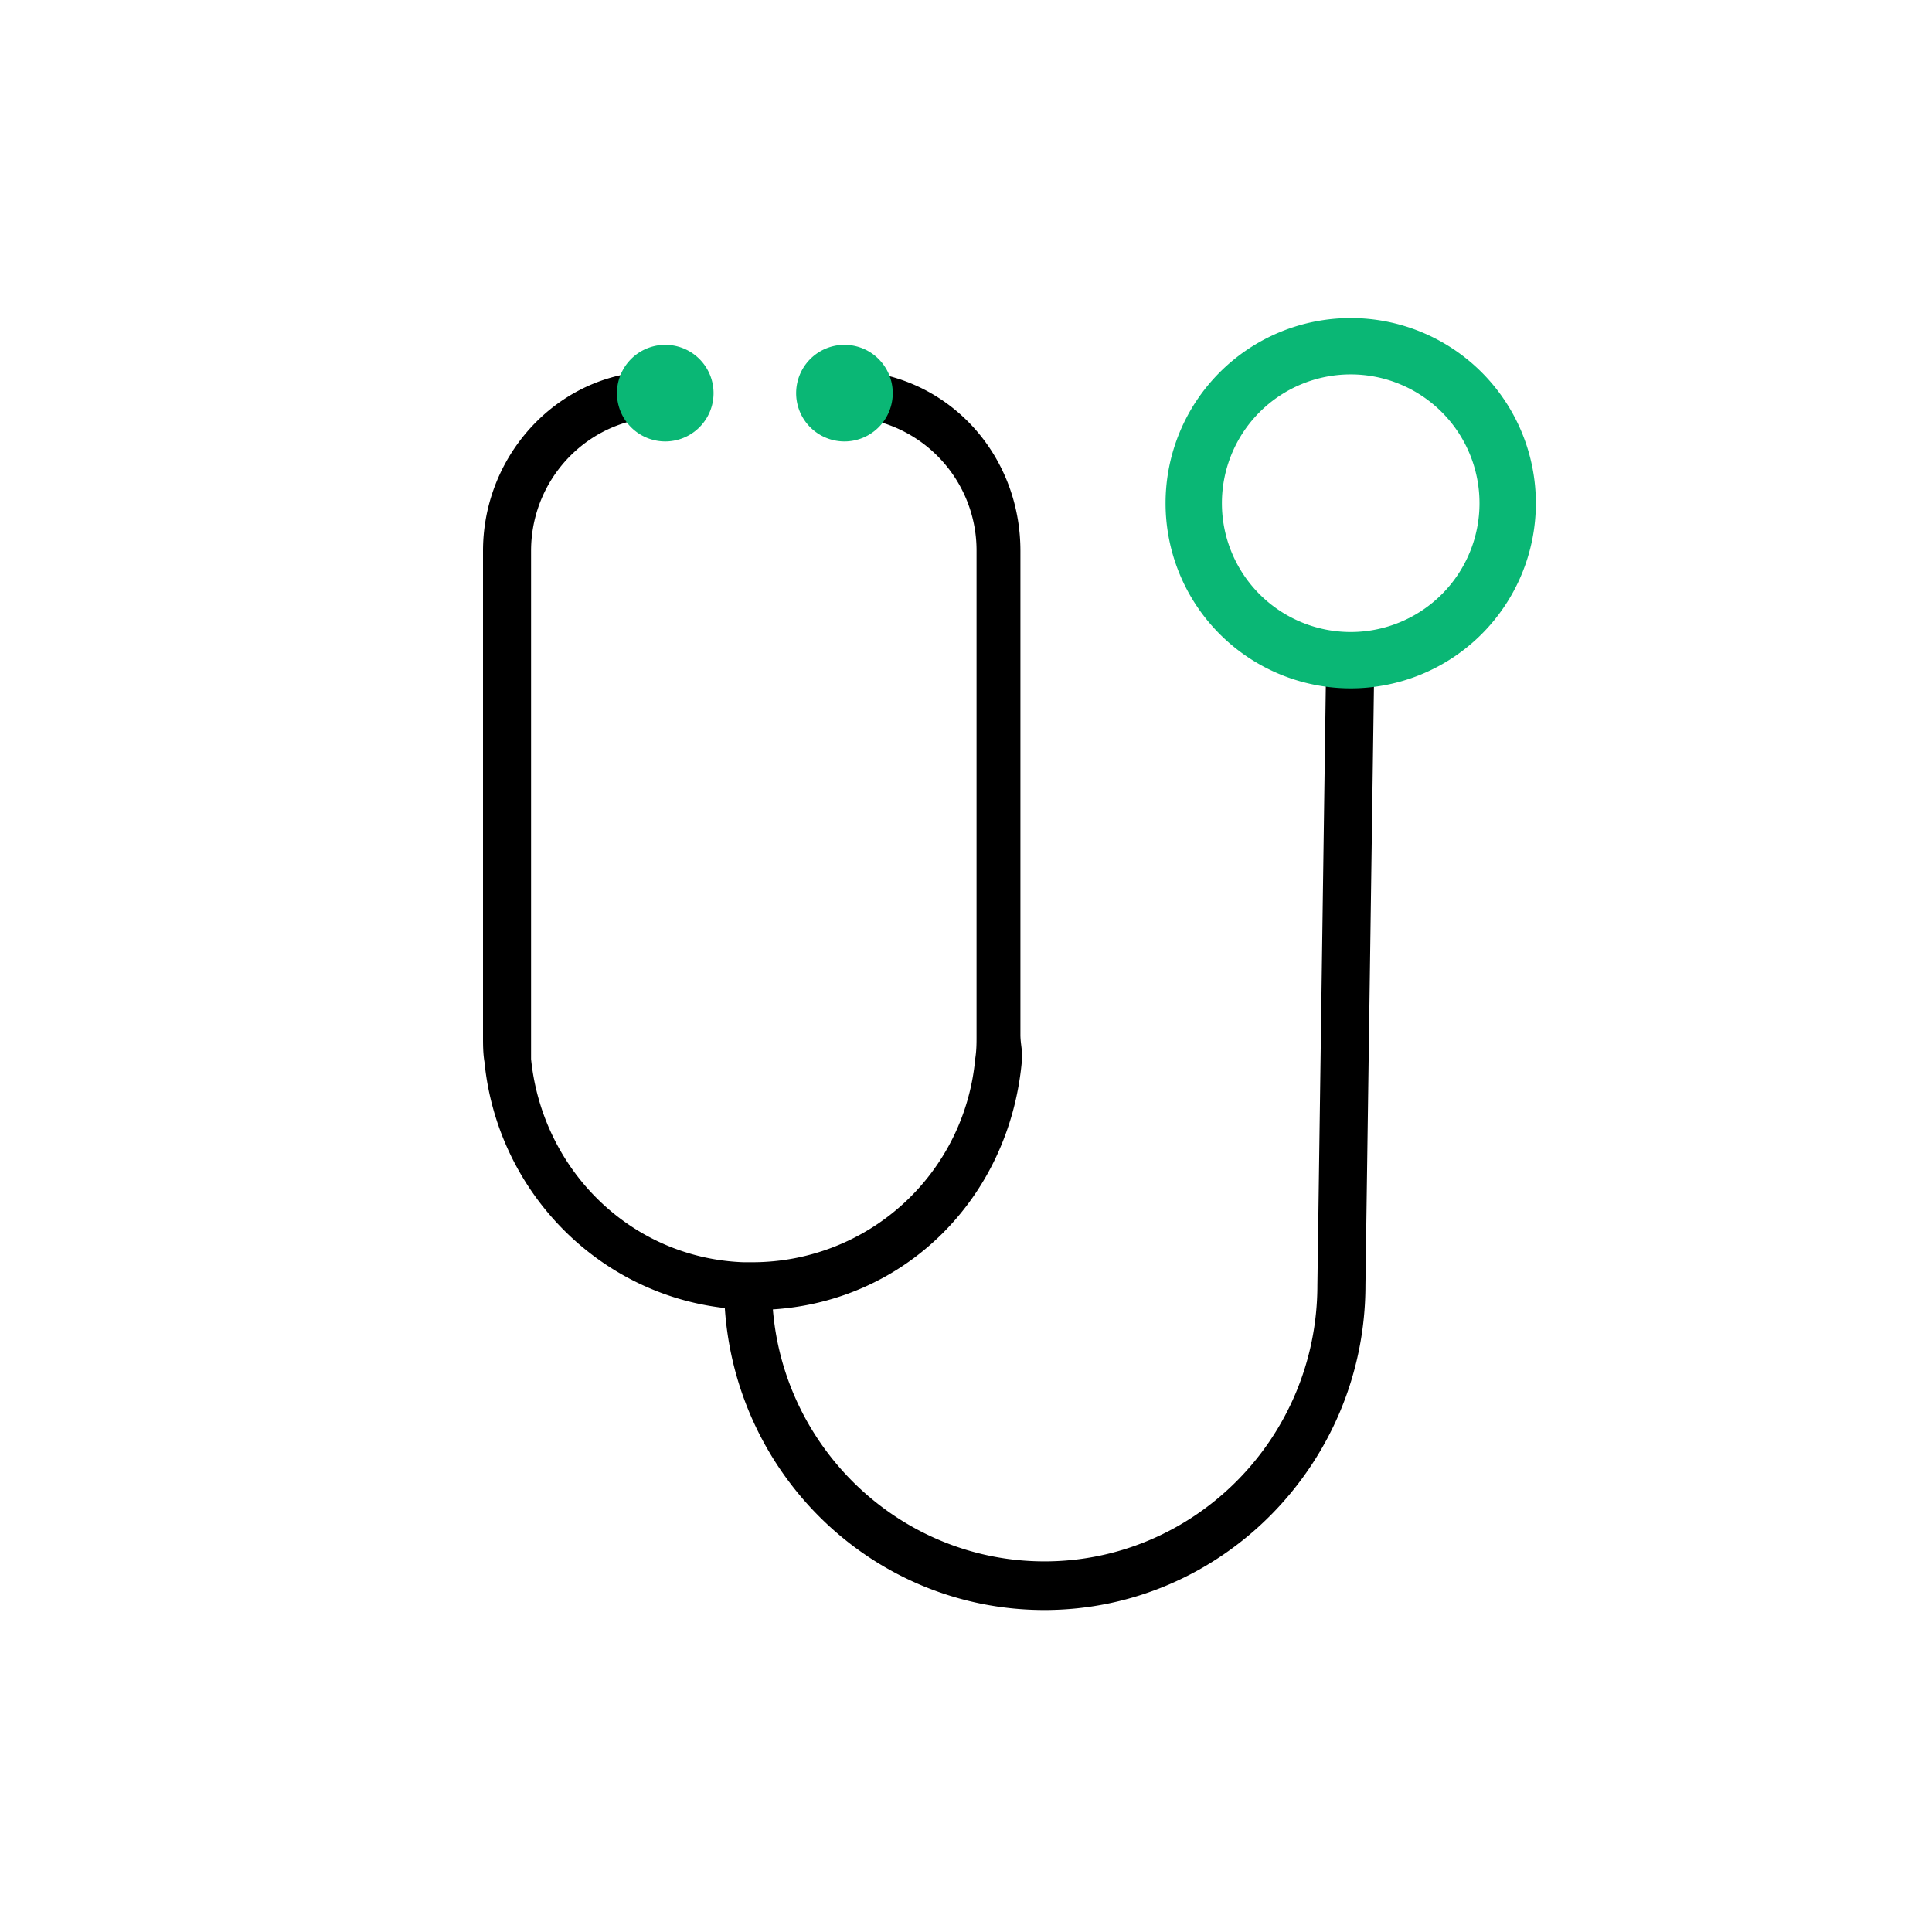 <svg xmlns="http://www.w3.org/2000/svg" width="24" height="24" viewBox="0 0 24 24"><g fill="none" fill-rule="evenodd"><path fill="#000" fill-rule="nonzero" d="M19 6.258C19 5.013 17.999 4 16.769 4s-2.231 1.013-2.231 2.258c0 1.138.843 2.08 1.932 2.24l-.105 7.466c0 1.903-1.529 3.432-3.39 3.432-1.775 0-3.233-1.387-3.374-3.13 1.652-.106 2.934-1.386 3.092-3.075.018-.107-.017-.213-.017-.338V6.844c0-1.066-.703-1.955-1.687-2.186a.544.544 0 0 0-.51-.338.57.57 0 0 0-.561.569c0 .302.263.569.58.569a.584.584 0 0 0 .438-.214 1.66 1.66 0 0 1 1.195 1.6v6.027c0 .089 0 .178-.017.285a2.778 2.778 0 0 1-2.759 2.524h-.123c-1.387-.053-2.494-1.138-2.635-2.524V6.844c0-.764.51-1.404 1.195-1.6a.584.584 0 0 0 .44.214.57.57 0 0 0 .561-.57.582.582 0 0 0-.562-.568.563.563 0 0 0-.51.338C6.739 4.87 6 5.778 6 6.844v6.027c0 .107 0 .213.018.32.158 1.6 1.405 2.88 2.986 3.058.14 2.098 1.862 3.751 3.97 3.751 2.196 0 3.988-1.813 3.988-4.036l.106-7.466C18.157 8.356 19 7.396 19 6.258zM16.769 7.91c-.896 0-1.634-.747-1.634-1.653 0-.907.738-1.654 1.634-1.654.896 0 1.634.747 1.634 1.654 0 .906-.738 1.653-1.634 1.653z"/><path stroke="#0AB775" stroke-width=".7" d="M16.779 8.201a1.95 1.95 0 1 1 0-3.9 1.95 1.95 0 0 1 0 3.9z"/><path fill="#0AB775" d="M10.49 5.484a.6.6 0 1 0 0-1.2.6.6 0 0 0 0 1.2zm-2.226 0a.6.6 0 1 0 0-1.2.6.6 0 0 0 0 1.2z"/></g></svg>